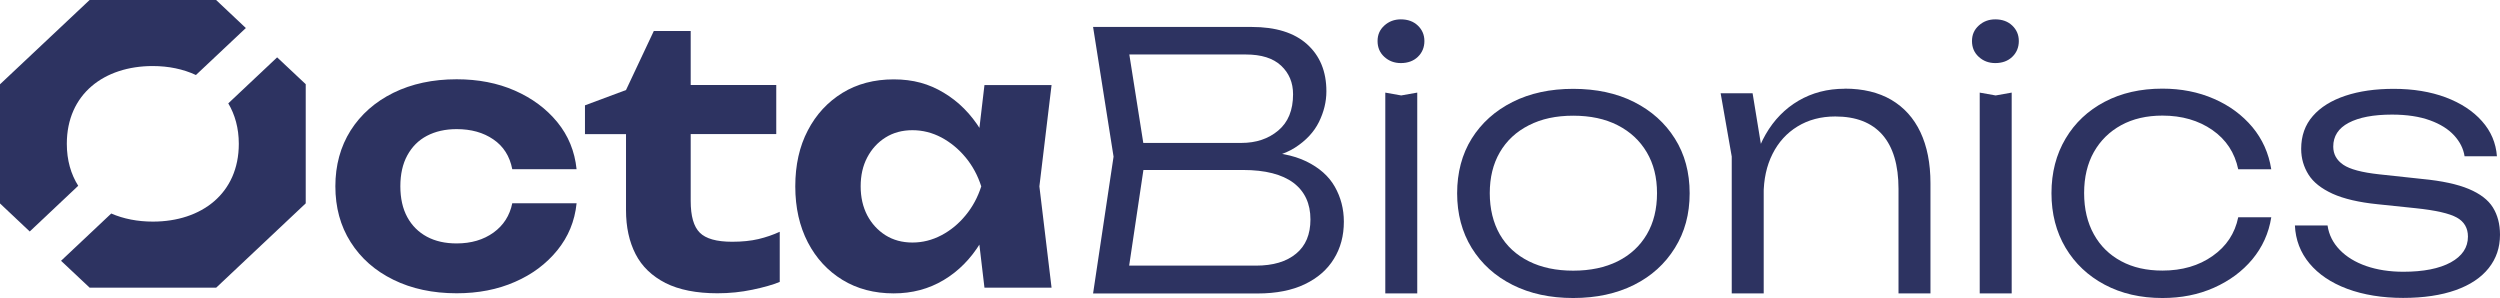<svg width="151" height="18" viewBox="0 0 151 18" fill="none" xmlns="http://www.w3.org/2000/svg">
<path d="M34.825 12.288C34.714 13.361 34.324 14.303 33.659 15.12C32.994 15.937 32.142 16.575 31.098 17.028C30.054 17.487 28.882 17.714 27.581 17.714C26.141 17.714 24.863 17.44 23.761 16.897C22.653 16.355 21.796 15.597 21.177 14.62C20.559 13.648 20.256 12.521 20.256 11.251C20.256 9.981 20.565 8.854 21.177 7.882C21.796 6.91 22.653 6.153 23.761 5.605C24.869 5.062 26.141 4.788 27.581 4.788C28.882 4.788 30.054 5.014 31.098 5.473C32.142 5.932 32.994 6.564 33.659 7.375C34.324 8.186 34.714 9.134 34.825 10.219H30.941C30.789 9.432 30.404 8.83 29.798 8.419C29.191 8.001 28.45 7.799 27.581 7.799C26.893 7.799 26.298 7.936 25.785 8.204C25.272 8.472 24.881 8.872 24.601 9.385C24.321 9.897 24.181 10.523 24.181 11.251C24.181 11.978 24.321 12.604 24.601 13.117C24.881 13.63 25.277 14.023 25.785 14.297C26.298 14.572 26.893 14.703 27.581 14.703C28.462 14.703 29.203 14.482 29.809 14.047C30.41 13.612 30.789 13.022 30.941 12.276H34.825V12.288Z" fill="#2D3361"/>
<path d="M35.332 8.103V6.362L37.811 5.438L39.49 1.872H41.718V5.134H46.886V8.097H41.718V12.133C41.718 13.051 41.899 13.689 42.267 14.053C42.628 14.417 43.282 14.602 44.221 14.602C44.821 14.602 45.352 14.548 45.807 14.441C46.262 14.333 46.694 14.184 47.096 13.999V17.028C46.676 17.201 46.128 17.356 45.445 17.499C44.763 17.642 44.063 17.714 43.334 17.714C42.063 17.714 41.013 17.505 40.196 17.094C39.38 16.676 38.773 16.098 38.388 15.347C38.003 14.596 37.811 13.713 37.811 12.694V8.103H35.332Z" fill="#2D3361"/>
<path d="M60.423 11.257C60.213 12.556 59.816 13.695 59.227 14.661C58.638 15.627 57.898 16.378 56.999 16.915C56.101 17.451 55.098 17.72 53.978 17.72C52.8 17.72 51.768 17.446 50.881 16.903C49.995 16.36 49.295 15.603 48.793 14.637C48.292 13.671 48.035 12.545 48.035 11.257C48.035 9.969 48.286 8.842 48.793 7.876C49.295 6.91 49.995 6.159 50.881 5.611C51.768 5.068 52.8 4.794 53.978 4.794C55.157 4.794 56.107 5.062 56.999 5.599C57.898 6.135 58.638 6.88 59.233 7.84C59.828 8.8 60.225 9.939 60.417 11.251L60.423 11.257ZM51.984 11.257C51.984 11.913 52.118 12.497 52.38 13.004C52.649 13.511 53.016 13.91 53.483 14.208C53.949 14.5 54.492 14.649 55.11 14.649C55.728 14.649 56.311 14.5 56.865 14.208C57.419 13.916 57.904 13.517 58.324 13.004C58.743 12.497 59.058 11.913 59.268 11.257C59.058 10.601 58.743 10.017 58.324 9.51C57.904 9.003 57.419 8.604 56.865 8.305C56.311 8.013 55.728 7.864 55.11 7.864C54.492 7.864 53.949 8.013 53.483 8.305C53.016 8.598 52.649 8.997 52.38 9.51C52.112 10.017 51.984 10.601 51.984 11.257ZM59.461 17.374L58.936 12.932L59.502 11.257L58.936 9.605L59.461 5.14H63.514L62.779 11.257L63.514 17.374H59.461Z" fill="#2D3361"/>
<path d="M75.582 9.671L75.815 9.158C77.087 9.17 78.119 9.367 78.9 9.748C79.682 10.13 80.259 10.637 80.621 11.275C80.983 11.912 81.169 12.616 81.169 13.391C81.169 14.238 80.971 14.983 80.568 15.633C80.172 16.283 79.583 16.796 78.813 17.165C78.043 17.535 77.092 17.726 75.955 17.726H66.022L67.259 9.462L66.022 1.628H75.599C77.057 1.628 78.171 1.974 78.947 2.671C79.723 3.369 80.114 4.311 80.114 5.515C80.114 6.147 79.962 6.761 79.664 7.369C79.361 7.977 78.883 8.49 78.224 8.914C77.565 9.337 76.684 9.587 75.576 9.677L75.582 9.671ZM68.046 17.052L67.288 16.044H75.856C76.894 16.044 77.699 15.806 78.282 15.323C78.865 14.846 79.151 14.154 79.151 13.254C79.151 12.294 78.807 11.561 78.125 11.042C77.436 10.529 76.422 10.267 75.08 10.267H68.28V8.633H74.975C75.873 8.633 76.614 8.383 77.209 7.882C77.804 7.381 78.101 6.654 78.101 5.694C78.101 4.99 77.862 4.418 77.378 3.965C76.894 3.512 76.183 3.291 75.249 3.291H67.294L68.052 2.284L69.184 9.45L68.052 17.046L68.046 17.052Z" fill="#2D3361"/>
<path d="M84.611 3.81C84.22 3.81 83.888 3.685 83.613 3.434C83.339 3.184 83.205 2.868 83.205 2.48C83.205 2.093 83.339 1.795 83.613 1.544C83.888 1.294 84.22 1.169 84.611 1.169C85.031 1.169 85.375 1.294 85.637 1.544C85.9 1.795 86.034 2.105 86.034 2.48C86.034 2.856 85.9 3.184 85.637 3.434C85.375 3.685 85.031 3.81 84.611 3.81ZM83.666 5.593L84.634 5.765L85.602 5.593V17.72H83.672V5.593H83.666Z" fill="#2D3361"/>
<path d="M95.021 18C93.633 18 92.414 17.738 91.359 17.207C90.303 16.676 89.481 15.931 88.891 14.977C88.302 14.017 88.011 12.914 88.011 11.674C88.011 10.434 88.302 9.313 88.891 8.371C89.481 7.429 90.303 6.69 91.359 6.159C92.414 5.628 93.639 5.366 95.021 5.366C96.403 5.366 97.646 5.628 98.696 6.159C99.746 6.69 100.568 7.423 101.163 8.371C101.758 9.313 102.055 10.416 102.055 11.674C102.055 12.932 101.758 14.023 101.163 14.977C100.568 15.937 99.746 16.682 98.696 17.207C97.646 17.732 96.421 18 95.021 18ZM95.021 16.348C96.059 16.348 96.952 16.158 97.71 15.782C98.468 15.4 99.051 14.864 99.466 14.16C99.88 13.457 100.084 12.628 100.084 11.668C100.084 10.708 99.88 9.903 99.466 9.2C99.051 8.496 98.468 7.954 97.71 7.566C96.952 7.178 96.059 6.988 95.021 6.988C93.983 6.988 93.108 7.178 92.344 7.566C91.58 7.954 90.997 8.496 90.589 9.2C90.18 9.903 89.982 10.726 89.982 11.668C89.982 12.61 90.186 13.457 90.589 14.16C90.997 14.864 91.58 15.4 92.344 15.782C93.108 16.164 94.001 16.348 95.021 16.348Z" fill="#2D3361"/>
<path d="M103.927 5.634H105.857L106.528 9.736V17.72H104.597V9.456L103.927 5.634ZM111.421 5.354C112.529 5.354 113.463 5.581 114.233 6.028C115.002 6.481 115.591 7.131 115.994 7.983C116.396 8.836 116.6 9.862 116.6 11.066V17.72H114.67V11.412C114.67 9.969 114.343 8.878 113.696 8.138C113.043 7.399 112.098 7.035 110.85 7.035C109.981 7.035 109.223 7.238 108.569 7.638C107.916 8.037 107.415 8.592 107.059 9.301C106.703 10.011 106.522 10.833 106.522 11.781L105.746 11.221C105.846 10.017 106.143 8.979 106.65 8.109C107.152 7.238 107.817 6.559 108.633 6.082C109.45 5.605 110.377 5.36 111.416 5.36L111.421 5.354Z" fill="#2D3361"/>
<path d="M120.514 3.81C120.123 3.81 119.791 3.685 119.517 3.434C119.243 3.184 119.108 2.868 119.108 2.48C119.108 2.093 119.243 1.795 119.517 1.544C119.791 1.294 120.123 1.169 120.514 1.169C120.934 1.169 121.278 1.294 121.54 1.544C121.803 1.795 121.937 2.105 121.937 2.48C121.937 2.856 121.803 3.184 121.54 3.434C121.278 3.685 120.934 3.81 120.514 3.81ZM119.569 5.593L120.537 5.765L121.506 5.593V17.72H119.575V5.593H119.569Z" fill="#2D3361"/>
<path d="M137.184 13.129C137.032 14.089 136.647 14.93 136.041 15.663C135.434 16.39 134.658 16.963 133.719 17.38C132.78 17.797 131.748 18 130.611 18C129.292 18 128.132 17.732 127.123 17.195C126.114 16.659 125.326 15.913 124.761 14.965C124.195 14.011 123.909 12.914 123.909 11.668C123.909 10.422 124.195 9.325 124.761 8.371C125.326 7.417 126.114 6.678 127.123 6.147C128.132 5.616 129.292 5.354 130.611 5.354C131.742 5.354 132.78 5.557 133.719 5.968C134.658 6.374 135.428 6.946 136.041 7.673C136.647 8.401 137.032 9.253 137.184 10.225H135.189C134.979 9.224 134.46 8.431 133.626 7.852C132.792 7.274 131.789 6.982 130.611 6.982C129.66 6.982 128.832 7.173 128.12 7.56C127.414 7.948 126.866 8.484 126.47 9.182C126.079 9.879 125.881 10.702 125.881 11.662C125.881 12.622 126.079 13.451 126.47 14.154C126.86 14.858 127.409 15.395 128.12 15.776C128.826 16.158 129.654 16.343 130.611 16.343C131.8 16.343 132.809 16.05 133.643 15.46C134.477 14.876 134.991 14.095 135.189 13.123H137.184V13.129Z" fill="#2D3361"/>
<path d="M151 14.178C151 14.953 150.773 15.621 150.318 16.193C149.863 16.766 149.198 17.213 148.323 17.523C147.448 17.833 146.387 17.994 145.145 17.994C143.902 17.994 142.747 17.809 141.773 17.445C140.799 17.082 140.041 16.569 139.493 15.913C138.945 15.257 138.653 14.488 138.612 13.618H140.584C140.665 14.178 140.91 14.667 141.319 15.09C141.727 15.514 142.258 15.836 142.917 16.068C143.576 16.295 144.322 16.414 145.162 16.414C146.381 16.414 147.338 16.223 148.026 15.848C148.72 15.466 149.064 14.947 149.064 14.291C149.064 13.779 148.842 13.391 148.393 13.141C147.944 12.89 147.11 12.7 145.897 12.574L143.611 12.336C142.479 12.223 141.569 12.008 140.893 11.704C140.216 11.394 139.726 11.012 139.435 10.547C139.143 10.082 138.991 9.563 138.991 8.991C138.991 8.204 139.225 7.542 139.697 7.006C140.164 6.469 140.823 6.064 141.663 5.783C142.502 5.503 143.476 5.366 144.579 5.366C145.757 5.366 146.801 5.539 147.717 5.879C148.632 6.225 149.367 6.702 149.91 7.316C150.458 7.93 150.755 8.639 150.814 9.438H148.86C148.79 8.979 148.58 8.562 148.23 8.18C147.88 7.799 147.396 7.494 146.772 7.268C146.148 7.041 145.384 6.922 144.474 6.922C143.354 6.922 142.485 7.089 141.861 7.417C141.237 7.745 140.928 8.228 140.928 8.854C140.928 9.313 141.132 9.677 141.534 9.951C141.937 10.225 142.66 10.416 143.698 10.529L146.299 10.809C147.489 10.923 148.428 11.126 149.111 11.412C149.793 11.698 150.283 12.068 150.569 12.527C150.854 12.986 151 13.534 151 14.178Z" fill="#2D3361"/>
<path d="M6.439 15.585L7.145 14.918C7.804 15.085 8.498 15.168 9.233 15.168C13.322 15.168 16.174 12.503 16.174 8.681C16.174 7.977 16.08 7.31 15.894 6.69L16.722 5.915V11.501L12.383 15.585H6.451H6.439Z" fill="#2D3361"/>
<path d="M16.739 3.464L13.788 6.243C14.191 6.922 14.424 7.739 14.424 8.687C14.424 11.68 12.178 13.385 9.233 13.385C8.312 13.385 7.46 13.218 6.719 12.896L3.687 15.752L5.413 17.374H13.059L18.466 12.282V5.086L16.739 3.464Z" fill="#2D3361"/>
<path d="M1.75 11.501V5.873L6.089 1.789H12.167L11.426 2.486C10.738 2.295 10.003 2.2 9.233 2.2C5.15 2.2 2.292 4.865 2.292 8.687C2.292 9.432 2.397 10.13 2.607 10.786L1.797 11.549L1.75 11.501Z" fill="#2D3361"/>
<path d="M13.059 0H5.412L0 5.092V12.288L1.796 13.982L4.724 11.221C4.287 10.529 4.036 9.683 4.036 8.687C4.036 5.676 6.293 3.989 9.227 3.989C10.183 3.989 11.07 4.174 11.834 4.531L14.849 1.693L13.053 0L13.059 0Z" fill="#2D3361"/>
</svg>
